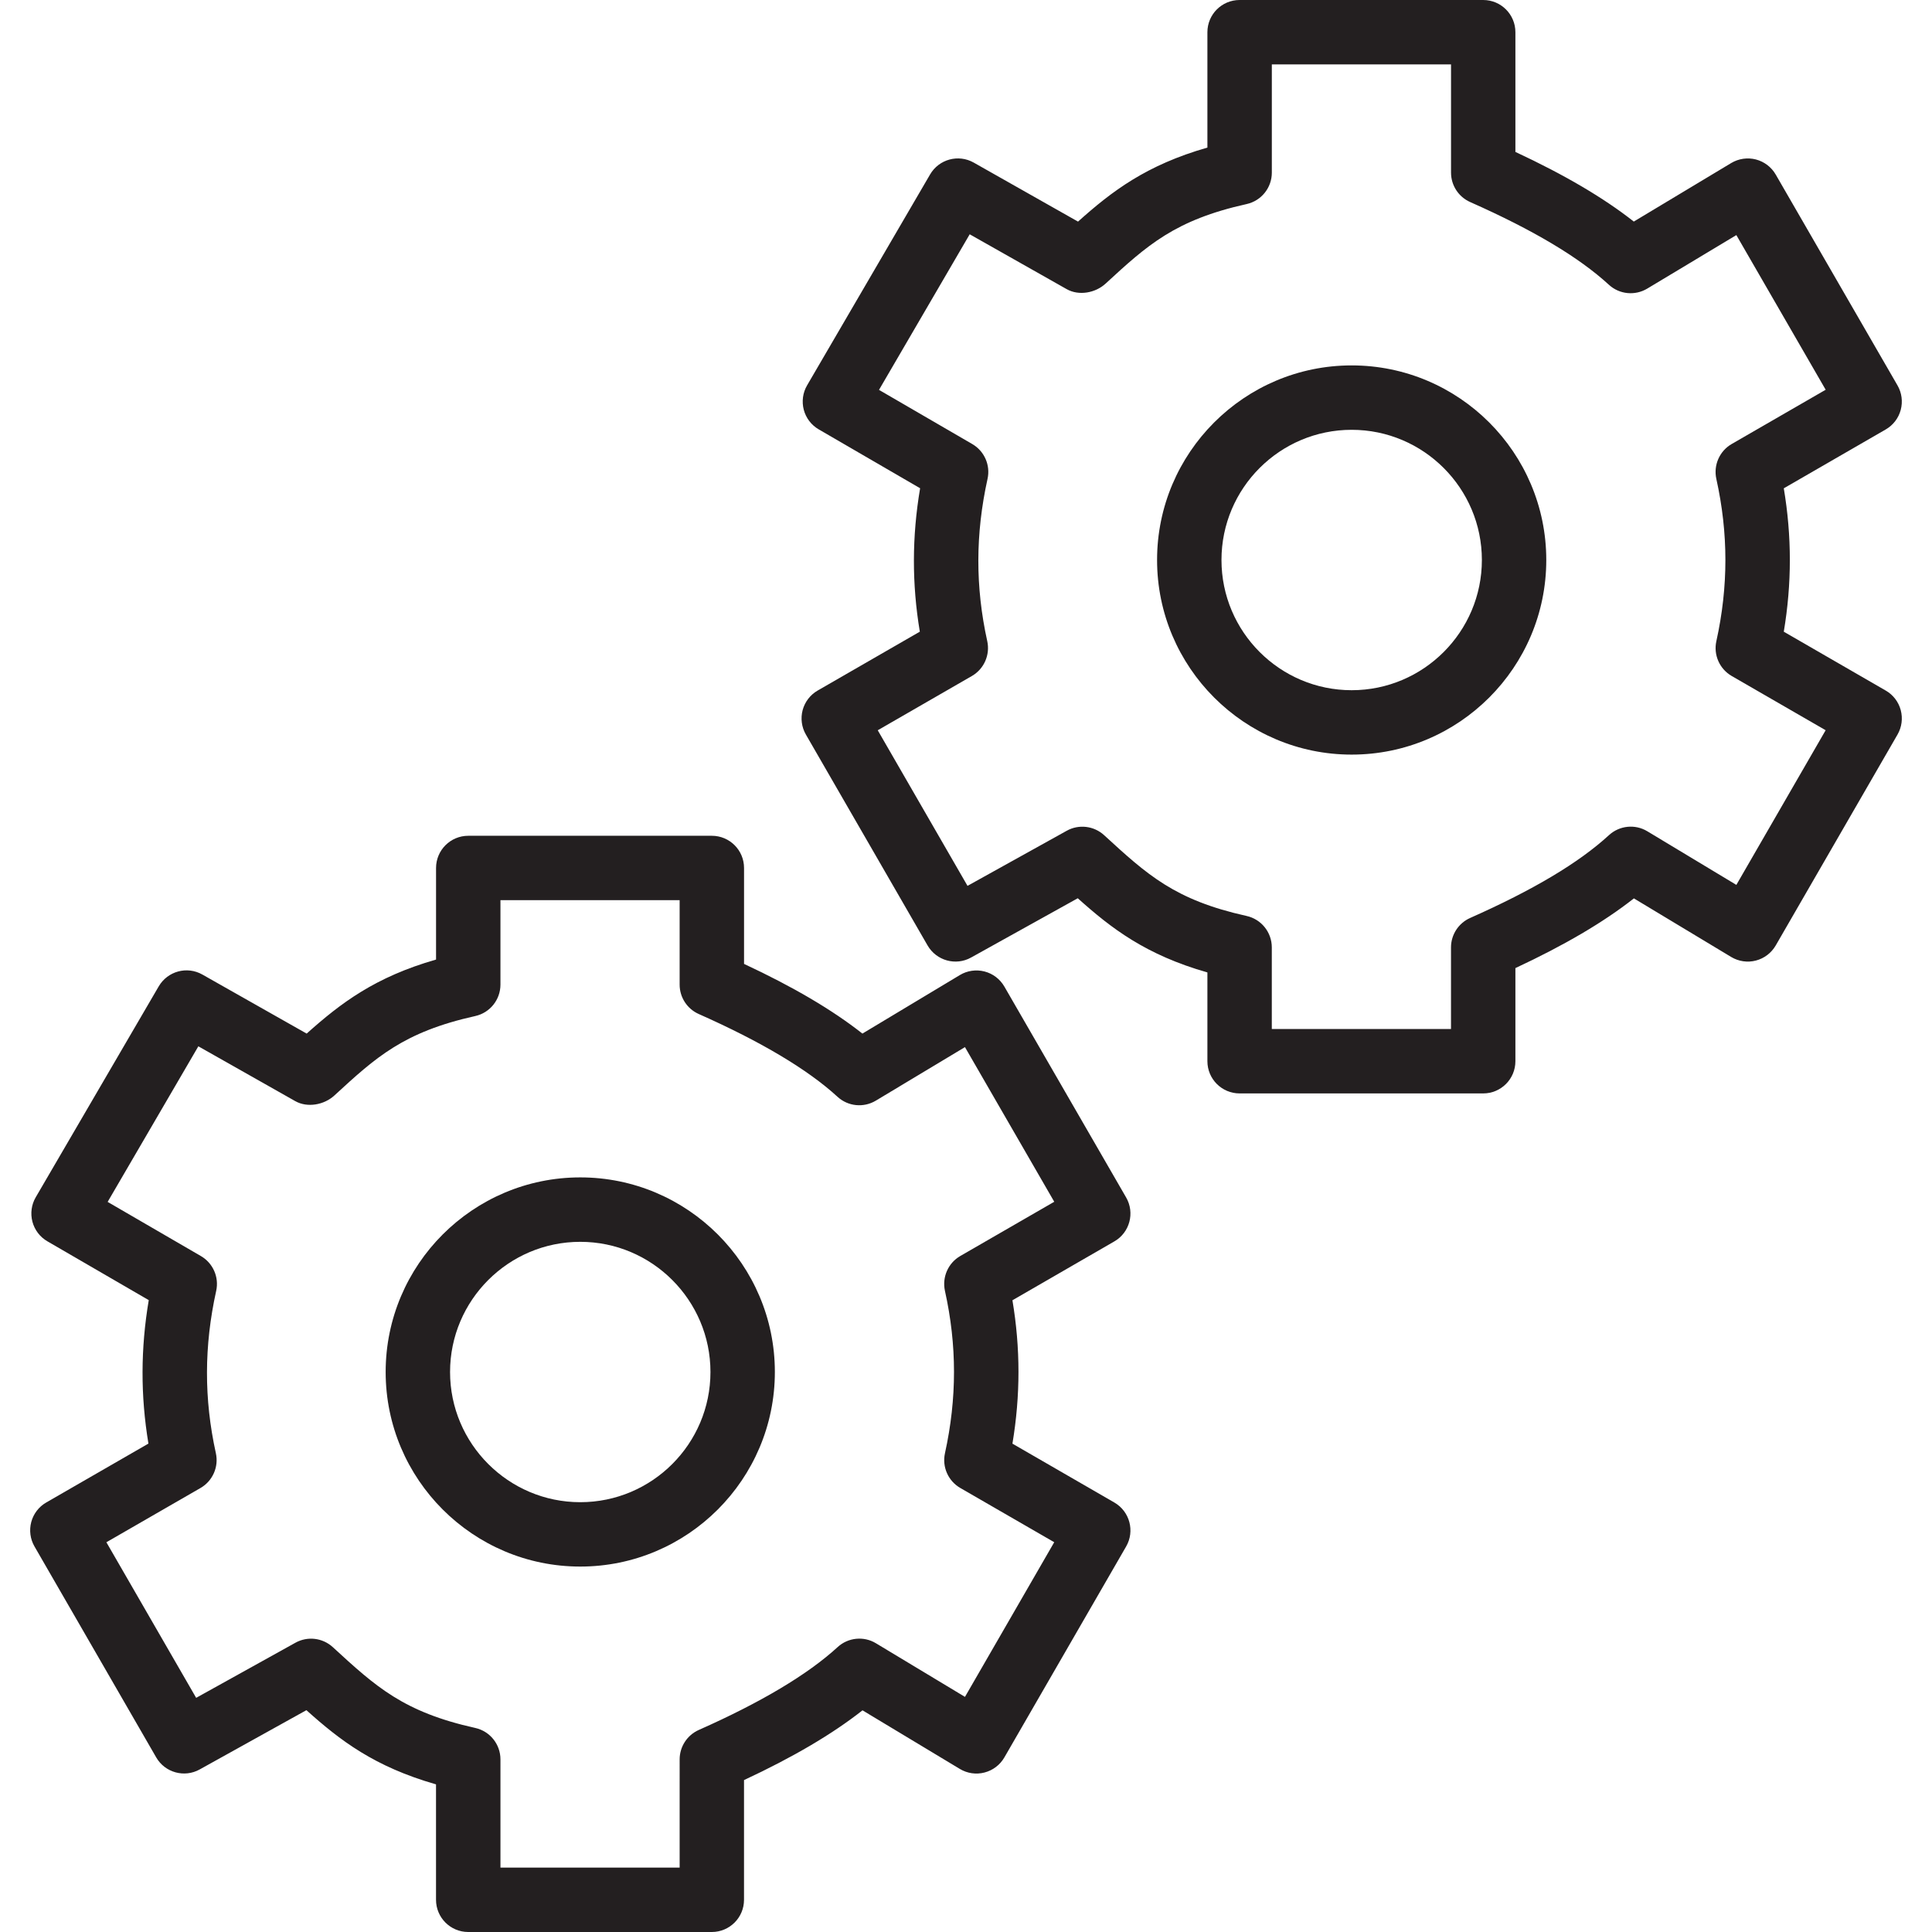<?xml version="1.0" encoding="utf-8"?>
<!-- Generator: Adobe Illustrator 17.0.0, SVG Export Plug-In . SVG Version: 6.00 Build 0)  -->
<!DOCTYPE svg PUBLIC "-//W3C//DTD SVG 1.1//EN" "http://www.w3.org/Graphics/SVG/1.1/DTD/svg11.dtd">
<svg version="1.1" id="Layer_1" xmlns="http://www.w3.org/2000/svg" xmlns:xlink="http://www.w3.org/1999/xlink" x="0px" y="0px"
	 width="60px" height="60px" viewBox="0 0 60 60" enable-background="new 0 0 60 60" xml:space="preserve">
<g>
	<path fill="#231F20" d="M59.029,12.729c0.068-0.256,0.033-0.529-0.1-0.759l-3.783-6.55C55.012,5.188,54.79,5.02,54.53,4.952
		c-0.257-0.066-0.535-0.027-0.765,0.111l-3.026,1.818c-0.936-0.737-2.148-1.45-3.677-2.163V1c0-0.552-0.447-1-1-1h-7.565
		c-0.553,0-1,0.448-1,1v3.583c-1.895,0.543-2.958,1.349-4.018,2.299L30.241,5.05c-0.477-0.27-1.08-0.106-1.356,0.367l-3.82,6.55
		c-0.134,0.229-0.17,0.503-0.103,0.759c0.068,0.257,0.235,0.476,0.465,0.609l3.148,1.828c-0.254,1.5-0.257,2.968-0.009,4.454
		l-3.172,1.828c-0.23,0.132-0.398,0.351-0.467,0.607c-0.068,0.256-0.033,0.529,0.1,0.759l3.78,6.551
		c0.273,0.472,0.876,0.641,1.352,0.374l3.312-1.84c1.049,0.941,2.111,1.756,4.026,2.304v2.757c0,0.552,0.447,1,1,1h7.565
		c0.553,0,1-0.448,1-1v-2.892c1.528-0.713,2.742-1.427,3.68-2.165l3.022,1.82c0.23,0.138,0.508,0.179,0.766,0.111
		c0.26-0.067,0.481-0.236,0.616-0.468l3.783-6.551c0.133-0.23,0.168-0.502,0.1-0.759c-0.068-0.256-0.236-0.475-0.466-0.607
		l-3.166-1.828c0.251-1.494,0.251-2.963,0-4.453l3.166-1.828C58.793,13.204,58.961,12.986,59.029,12.729z M53.779,13.789
		c-0.378,0.218-0.57,0.657-0.477,1.082c0.375,1.692,0.376,3.341,0.001,5.041c-0.094,0.426,0.099,0.863,0.477,1.082l2.917,1.684
		l-2.773,4.803l-2.765-1.665c-0.378-0.229-0.864-0.18-1.191,0.12c-0.938,0.86-2.348,1.701-4.311,2.572
		c-0.361,0.16-0.595,0.519-0.595,0.914v2.535h-5.565v-2.535c0-0.469-0.326-0.875-0.783-0.976c-2.229-0.494-3.082-1.277-4.425-2.509
		c-0.317-0.291-0.787-0.346-1.161-0.137l-3.081,1.711l-2.788-4.832l2.923-1.685c0.378-0.218,0.571-0.656,0.478-1.082
		c-0.372-1.684-0.369-3.333,0.009-5.041c0.094-0.425-0.098-0.862-0.475-1.081l-2.896-1.682l2.817-4.832l3.011,1.703
		c0.377,0.214,0.892,0.122,1.211-0.173c1.291-1.188,2.145-1.972,4.379-2.469c0.457-0.102,0.782-0.507,0.782-0.976V2h5.565v3.361
		c0,0.395,0.233,0.754,0.595,0.914c1.963,0.871,3.372,1.711,4.307,2.568c0.327,0.301,0.812,0.347,1.19,0.121l2.769-1.663
		l2.774,4.803L53.779,13.789z"/>
	<path fill="#231F20" d="M41.977,11.348c-3.332,0-6.043,2.711-6.043,6.043s2.711,6.044,6.043,6.044c3.333,0,6.044-2.711,6.044-6.044
		S45.31,11.348,41.977,11.348z M41.977,21.435c-2.229,0-4.043-1.814-4.043-4.044s1.813-4.043,4.043-4.043s4.044,1.814,4.044,4.043
		S44.207,21.435,41.977,21.435z"/>
	<path fill="#231F20" d="M34.973,37.188l-3.782-6.55c-0.135-0.232-0.356-0.401-0.616-0.468c-0.258-0.066-0.535-0.028-0.765,0.111
		l-3.027,1.818c-0.935-0.737-2.148-1.451-3.676-2.164v-2.979c0-0.552-0.447-1-1-1h-7.565c-0.553,0-1,0.448-1,1v2.844
		c-1.893,0.543-2.956,1.349-4.018,2.299l-3.238-1.833c-0.477-0.271-1.079-0.106-1.356,0.366l-3.82,6.55
		c-0.134,0.229-0.17,0.503-0.103,0.759c0.068,0.257,0.235,0.476,0.465,0.609l3.148,1.827c-0.254,1.501-0.257,2.97-0.01,4.455
		l-3.172,1.828c-0.231,0.132-0.398,0.351-0.467,0.607c-0.068,0.256-0.033,0.529,0.1,0.759l3.78,6.551
		c0.272,0.473,0.876,0.64,1.352,0.374l3.313-1.84c1.048,0.941,2.111,1.756,4.025,2.304V59c0,0.552,0.447,1,1,1h7.565
		c0.553,0,1-0.448,1-1v-3.718c1.527-0.712,2.741-1.427,3.68-2.166l3.023,1.82c0.23,0.139,0.507,0.179,0.766,0.111
		c0.26-0.067,0.482-0.236,0.616-0.468l3.782-6.551c0.276-0.478,0.112-1.09-0.366-1.366l-3.165-1.828c0.25-1.496,0.25-2.964,0-4.453
		l3.165-1.828C35.085,38.278,35.249,37.666,34.973,37.188z M29.823,39.006c-0.378,0.218-0.57,0.657-0.477,1.083
		c0.375,1.69,0.375,3.339,0.001,5.041c-0.094,0.426,0.099,0.863,0.477,1.081l2.916,1.684l-2.772,4.803l-2.765-1.665
		c-0.377-0.229-0.864-0.181-1.191,0.12c-0.926,0.849-2.376,1.714-4.31,2.572c-0.361,0.16-0.595,0.519-0.595,0.914V58h-5.565v-3.361
		c0-0.469-0.326-0.875-0.783-0.976c-2.229-0.495-3.084-1.279-4.423-2.509c-0.318-0.291-0.784-0.347-1.162-0.137l-3.082,1.711
		l-2.788-4.832l2.923-1.685c0.378-0.218,0.571-0.656,0.477-1.081c-0.371-1.682-0.368-3.331,0.01-5.041
		c0.094-0.425-0.098-0.862-0.475-1.081l-2.896-1.682l2.817-4.832l3.01,1.703c0.376,0.212,0.895,0.118,1.214-0.175
		c1.291-1.187,2.144-1.971,4.376-2.468c0.457-0.102,0.782-0.507,0.782-0.976v-2.622h5.565v2.622c0,0.396,0.233,0.754,0.595,0.914
		c1.935,0.858,3.383,1.722,4.307,2.569c0.327,0.301,0.812,0.348,1.19,0.121l2.769-1.663l2.773,4.803L29.823,39.006z"/>
	<path fill="#231F20" d="M18.021,36.565c-3.333,0-6.044,2.711-6.044,6.043c0,3.333,2.711,6.043,6.044,6.043
		c3.332,0,6.043-2.711,6.043-6.043C24.064,39.276,21.353,36.565,18.021,36.565z M18.021,46.652c-2.229,0-4.044-1.814-4.044-4.043
		s1.815-4.043,4.044-4.043s4.043,1.814,4.043,4.043S20.251,46.652,18.021,46.652z"/>
</g>
</svg>
